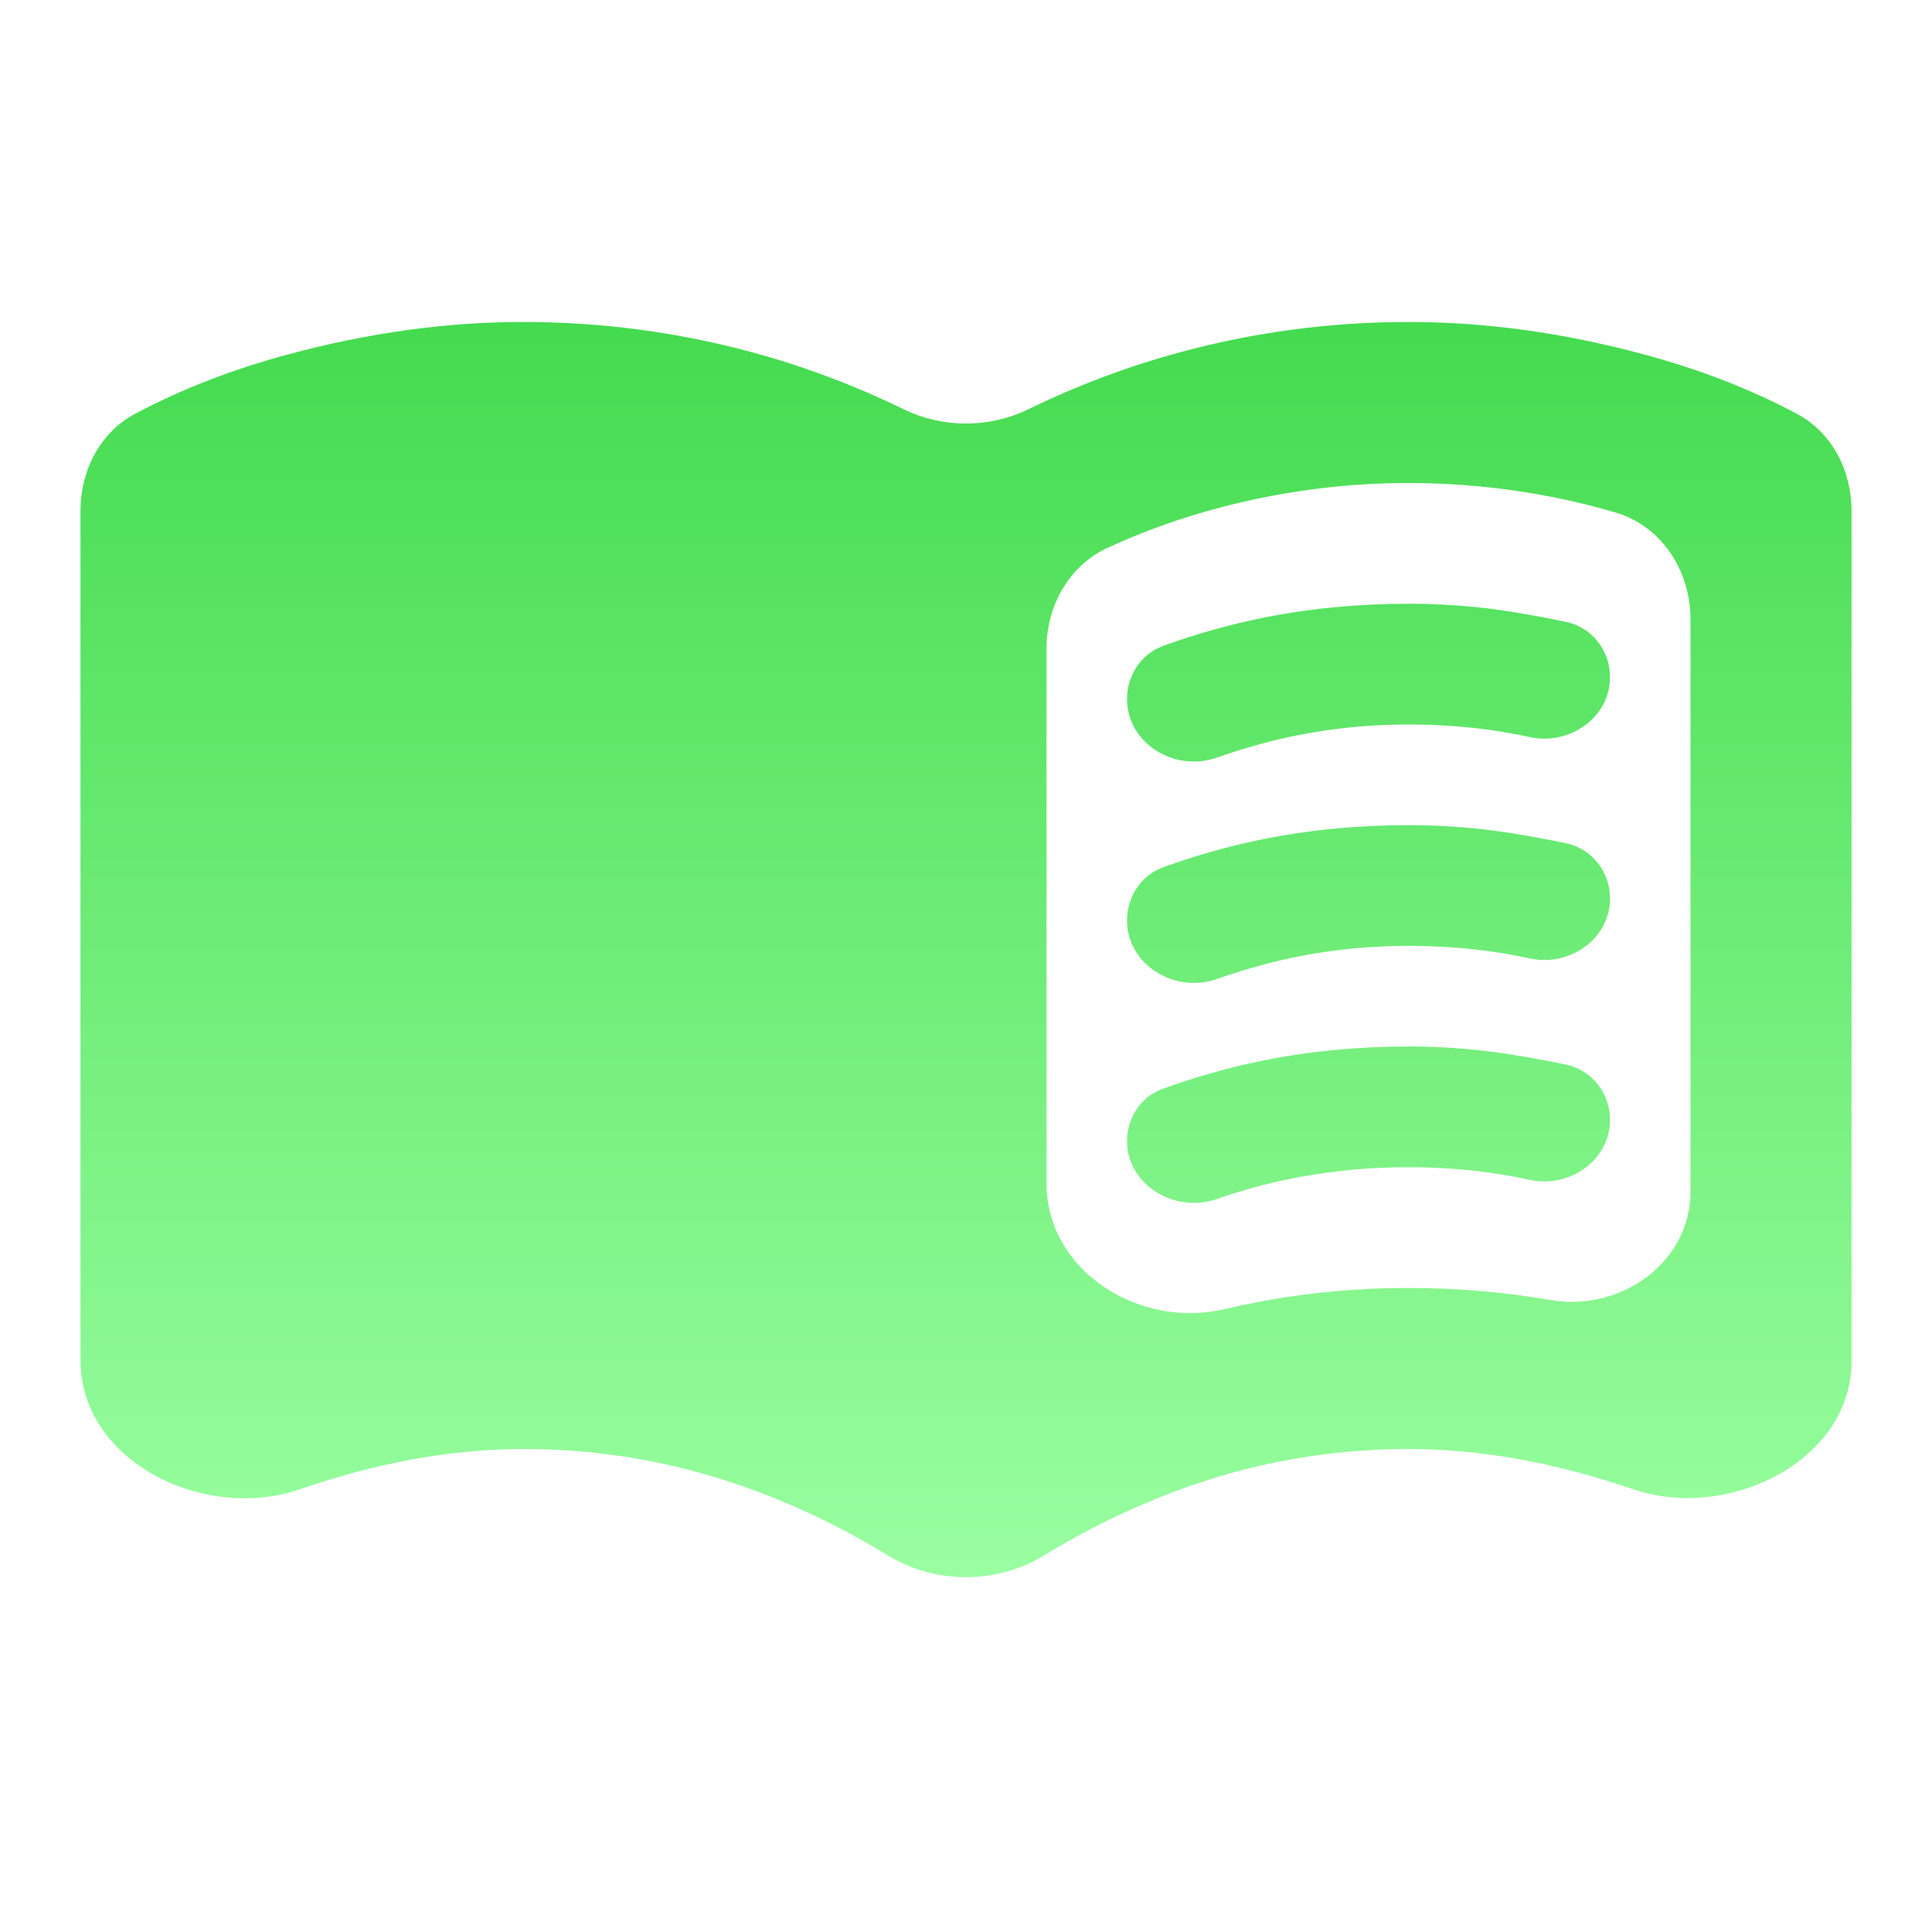 <svg width="32" height="32" viewBox="0 0 32 32" fill="none" xmlns="http://www.w3.org/2000/svg">
<path d="M20.15 12.55C19.457 12.793 18.667 12.314 18.667 11.579V11.579C18.667 11.187 18.899 10.831 19.267 10.697C19.808 10.501 20.358 10.347 20.917 10.233C21.684 10.078 22.489 10 23.333 10C23.911 10 24.478 10.044 25.033 10.133C25.338 10.182 25.639 10.238 25.937 10.3C26.368 10.389 26.667 10.775 26.667 11.216V11.216C26.667 11.886 25.995 12.35 25.34 12.209C25.244 12.188 25.147 12.168 25.051 12.151C24.506 12.05 23.933 12 23.333 12C22.489 12 21.678 12.106 20.9 12.317C20.647 12.386 20.397 12.463 20.15 12.55ZM20.153 19.86C19.463 20.101 18.667 19.63 18.667 18.899V18.899C18.667 18.516 18.895 18.166 19.255 18.035C19.8 17.837 20.354 17.681 20.917 17.567C21.684 17.411 22.489 17.333 23.333 17.333C23.911 17.333 24.478 17.378 25.033 17.467C25.338 17.515 25.639 17.571 25.937 17.633C26.368 17.723 26.667 18.109 26.667 18.549V18.549C26.667 19.219 25.995 19.684 25.34 19.542C25.244 19.521 25.147 19.502 25.051 19.484C24.506 19.384 23.933 19.333 23.333 19.333C22.489 19.333 21.678 19.433 20.9 19.633C20.648 19.698 20.399 19.774 20.153 19.86ZM20.15 16.217C19.457 16.46 18.667 15.98 18.667 15.245V15.245C18.667 14.854 18.899 14.497 19.267 14.364C19.808 14.168 20.358 14.013 20.917 13.9C21.684 13.745 22.489 13.667 23.333 13.667C23.911 13.667 24.478 13.711 25.033 13.8C25.338 13.849 25.639 13.904 25.937 13.966C26.368 14.056 26.667 14.442 26.667 14.882V14.882C26.667 15.552 25.995 16.017 25.34 15.875C25.244 15.854 25.147 15.835 25.051 15.817C24.506 15.717 23.933 15.667 23.333 15.667C22.489 15.667 21.678 15.773 20.9 15.984C20.647 16.053 20.397 16.13 20.15 16.217ZM17.333 19.595C17.333 21.051 18.867 22.017 20.284 21.683V21.683C21.273 21.45 22.289 21.333 23.333 21.333C24.133 21.333 24.917 21.4 25.684 21.533V21.533C26.84 21.735 28 20.912 28 19.738V10.257C28 9.455 27.524 8.714 26.754 8.487C26.414 8.387 26.068 8.303 25.717 8.233C24.928 8.078 24.133 8 23.333 8C22.289 8 21.256 8.133 20.233 8.4C19.583 8.57 18.955 8.793 18.35 9.071C17.704 9.367 17.333 10.037 17.333 10.747V19.595ZM17.297 25.76C16.506 26.244 15.494 26.244 14.703 25.76C14.013 25.337 13.29 24.984 12.533 24.7C11.289 24.233 10 24 8.667 24C7.489 24 6.256 24.222 4.967 24.667V24.667C3.382 25.213 1.333 24.207 1.333 22.531V8.457C1.333 7.796 1.654 7.165 2.238 6.854C3 6.447 3.849 6.118 4.784 5.867C6.106 5.511 7.4 5.333 8.667 5.333C9.956 5.333 11.217 5.5 12.451 5.833C13.313 6.066 14.15 6.381 14.964 6.777C15.617 7.095 16.383 7.095 17.036 6.777C17.85 6.381 18.688 6.066 19.551 5.833C20.784 5.5 22.044 5.333 23.333 5.333C24.6 5.333 25.895 5.511 27.217 5.867C28.152 6.118 29 6.447 29.762 6.854C30.346 7.165 30.667 7.796 30.667 8.457V22.544C30.667 24.203 28.62 25.203 27.051 24.667V24.667C25.75 24.222 24.511 24 23.333 24C22 24 20.711 24.233 19.467 24.7C18.711 24.984 17.987 25.337 17.297 25.76Z" fill="url(#paint0_linear_21_117)"/>
<defs>
<linearGradient id="paint0_linear_21_117" x1="16" y1="5.333" x2="16" y2="26.733" gradientUnits="userSpaceOnUse">
<stop stop-color="#44DB4F"/>
<stop offset="1" stop-color="#9CFFA3"/>
</linearGradient>
</defs>
</svg>
